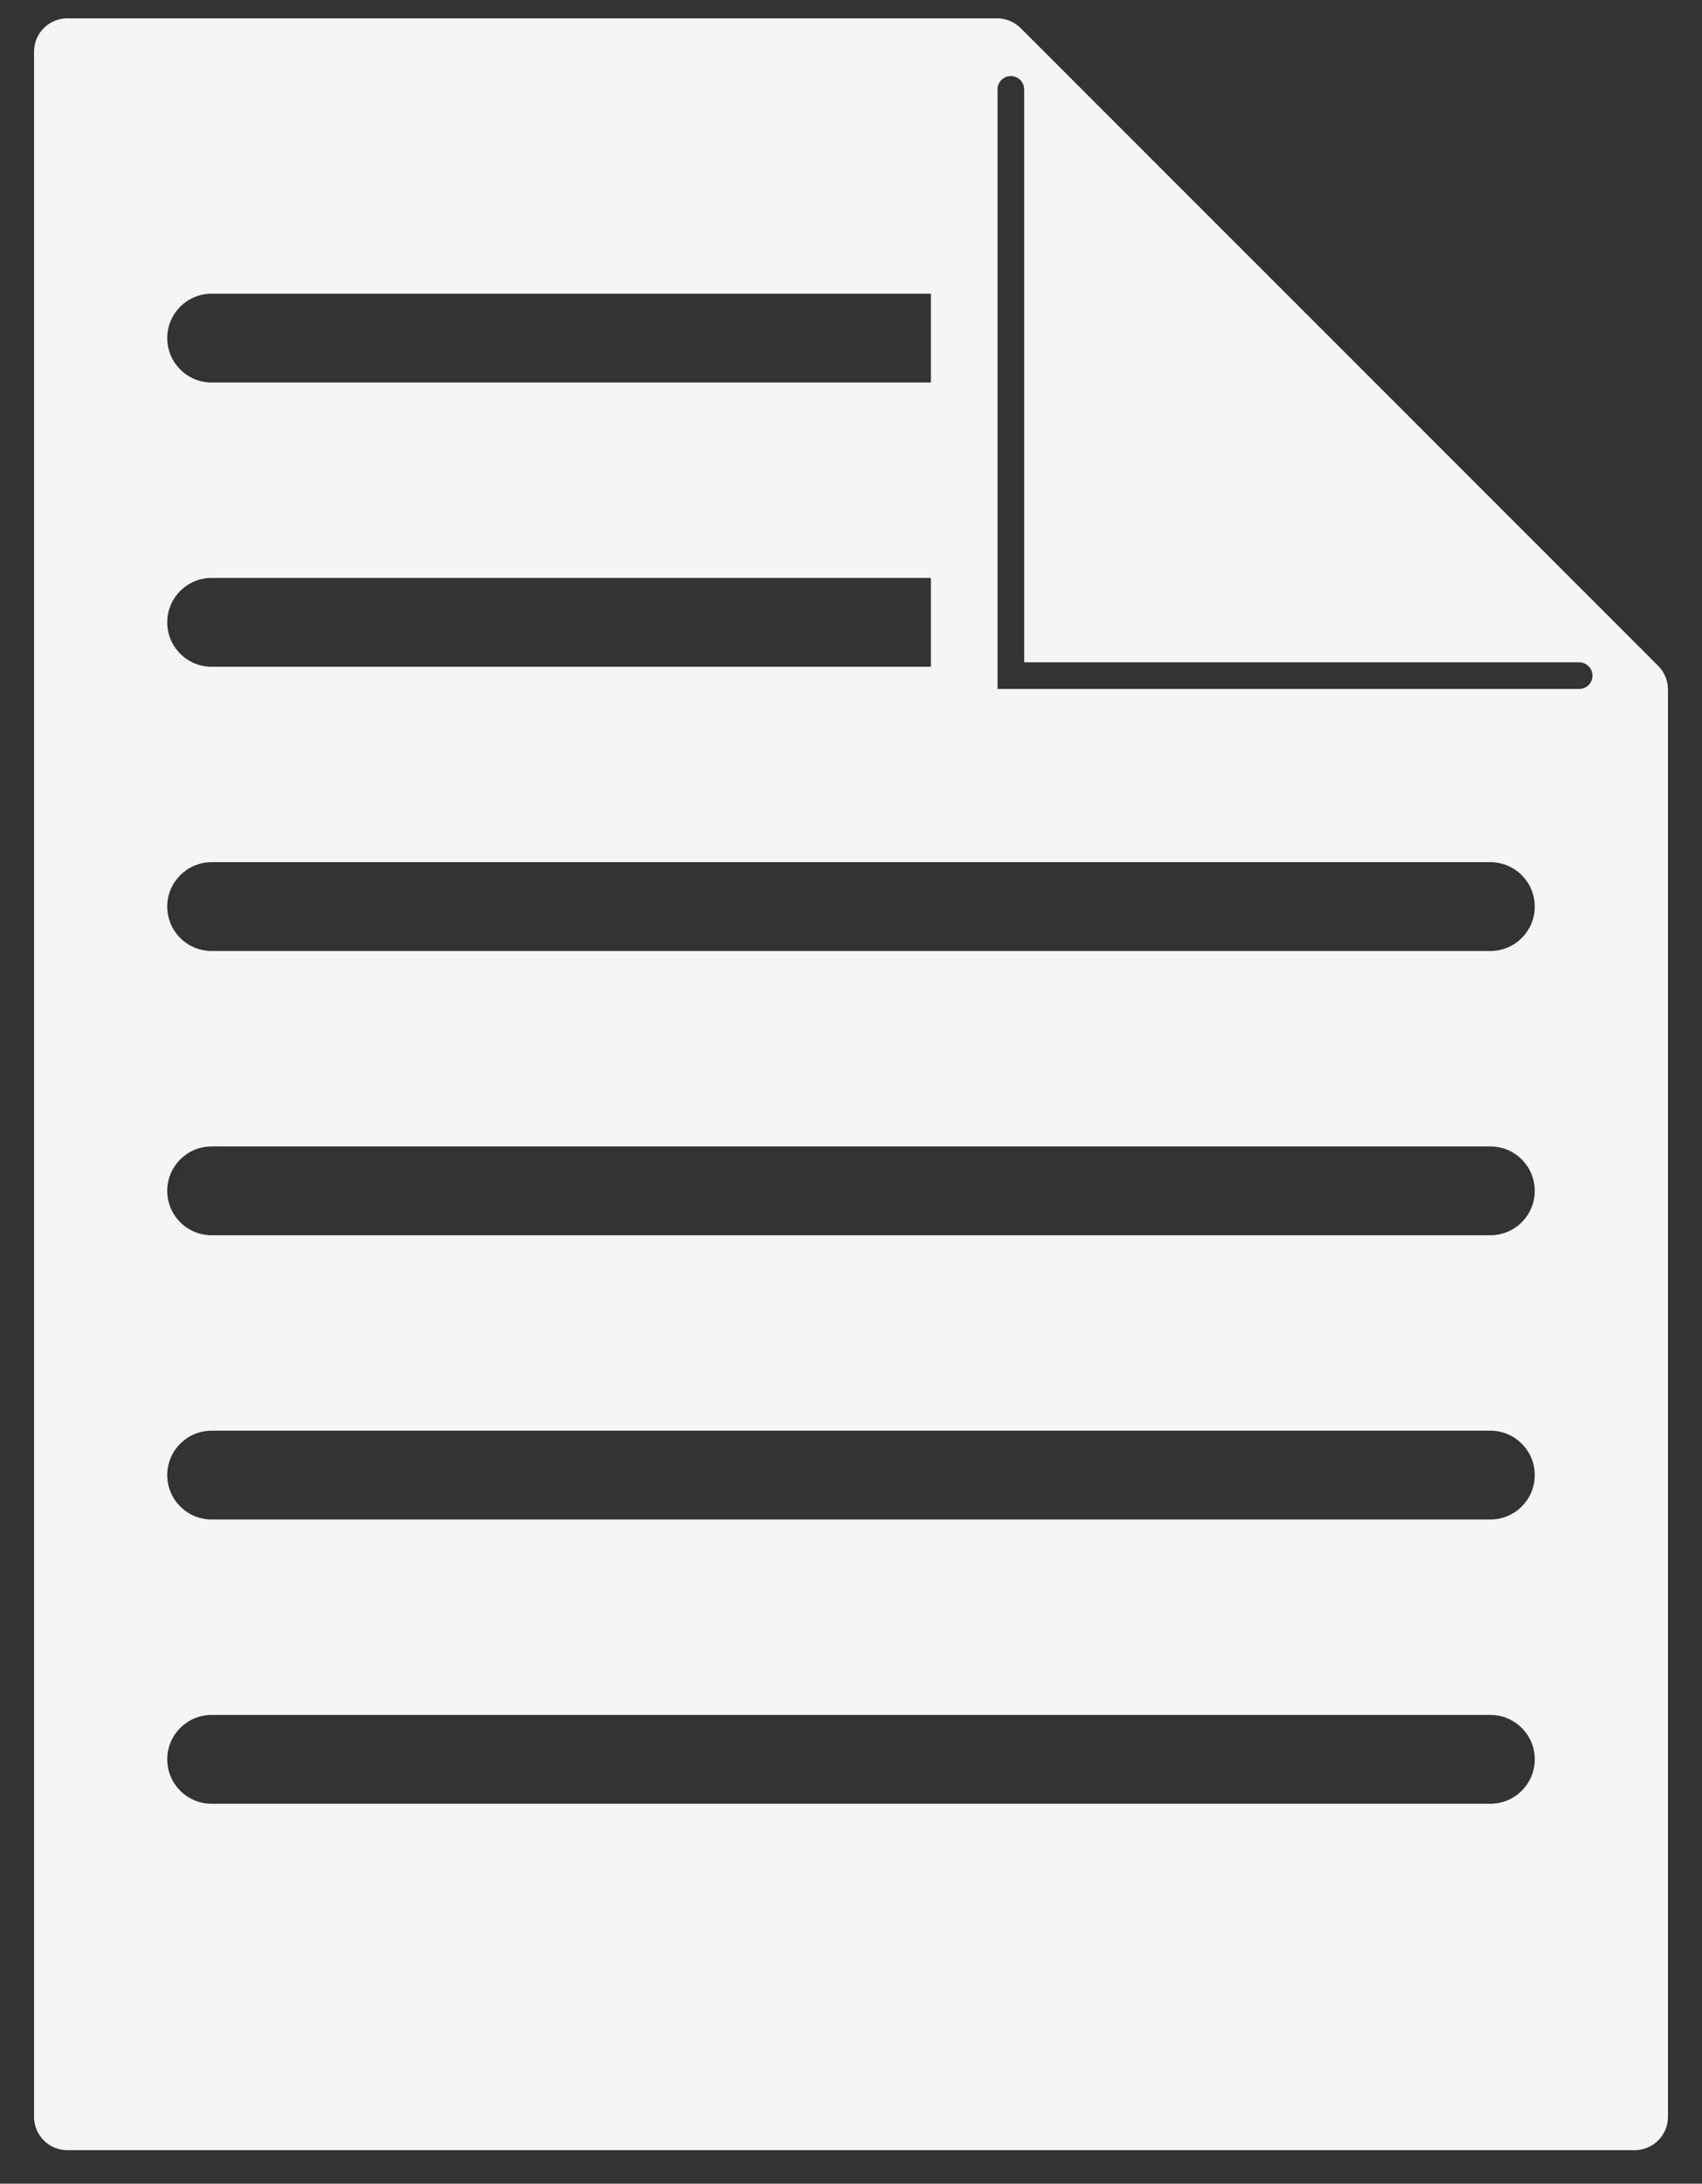 <svg width="46" height="59" viewBox="0 0 46 59" fill="none" xmlns="http://www.w3.org/2000/svg">
<rect x="0" y="0" width="46" height="59" fill="#333333" stroke="none"/>
<path fill-rule="evenodd" clip-rule="evenodd" d="M45.08 18.628C45.08 18.389 44.985 18.16 44.816 17.991L27.584 0.758C27.415 0.59 27.186 0.495 26.947 0.495H1.82C1.323 0.495 0.92 0.898 0.92 1.395V57.195C0.92 57.692 1.323 58.095 1.82 58.095H44.18C44.677 58.095 45.08 57.692 45.08 57.195V18.628ZM27.32 2.055C27.519 2.055 27.68 2.216 27.68 2.415V17.895H42.68C42.879 17.895 43.04 18.056 43.04 18.255C43.04 18.454 42.879 18.615 42.68 18.615H26.96V2.415C26.96 2.216 27.121 2.055 27.32 2.055ZM4.52 9.135C4.52 8.472 5.057 7.935 5.72 7.935H25.16V10.335H5.72C5.057 10.335 4.52 9.797 4.52 9.135ZM5.72 23.295C5.057 23.295 4.52 23.832 4.52 24.495C4.52 25.157 5.057 25.695 5.72 25.695H40.28C40.943 25.695 41.48 25.157 41.48 24.495C41.48 23.832 40.943 23.295 40.28 23.295H5.72ZM4.52 32.175C4.52 31.512 5.057 30.975 5.72 30.975H40.28C40.943 30.975 41.48 31.512 41.48 32.175C41.48 32.837 40.943 33.375 40.28 33.375H5.72C5.057 33.375 4.52 32.837 4.52 32.175ZM5.72 38.655C5.057 38.655 4.52 39.192 4.52 39.855C4.52 40.517 5.057 41.055 5.72 41.055H40.28C40.943 41.055 41.48 40.517 41.48 39.855C41.48 39.192 40.943 38.655 40.28 38.655H5.72ZM4.52 47.535C4.52 46.872 5.057 46.335 5.72 46.335H40.28C40.943 46.335 41.48 46.872 41.48 47.535C41.48 48.197 40.943 48.735 40.28 48.735H5.72C5.057 48.735 4.52 48.197 4.52 47.535ZM5.72 15.615C5.057 15.615 4.52 16.152 4.52 16.815C4.52 17.477 5.057 18.015 5.72 18.015H25.16V15.615H5.72Z" fill="#F5F5F5"/>
</svg>
